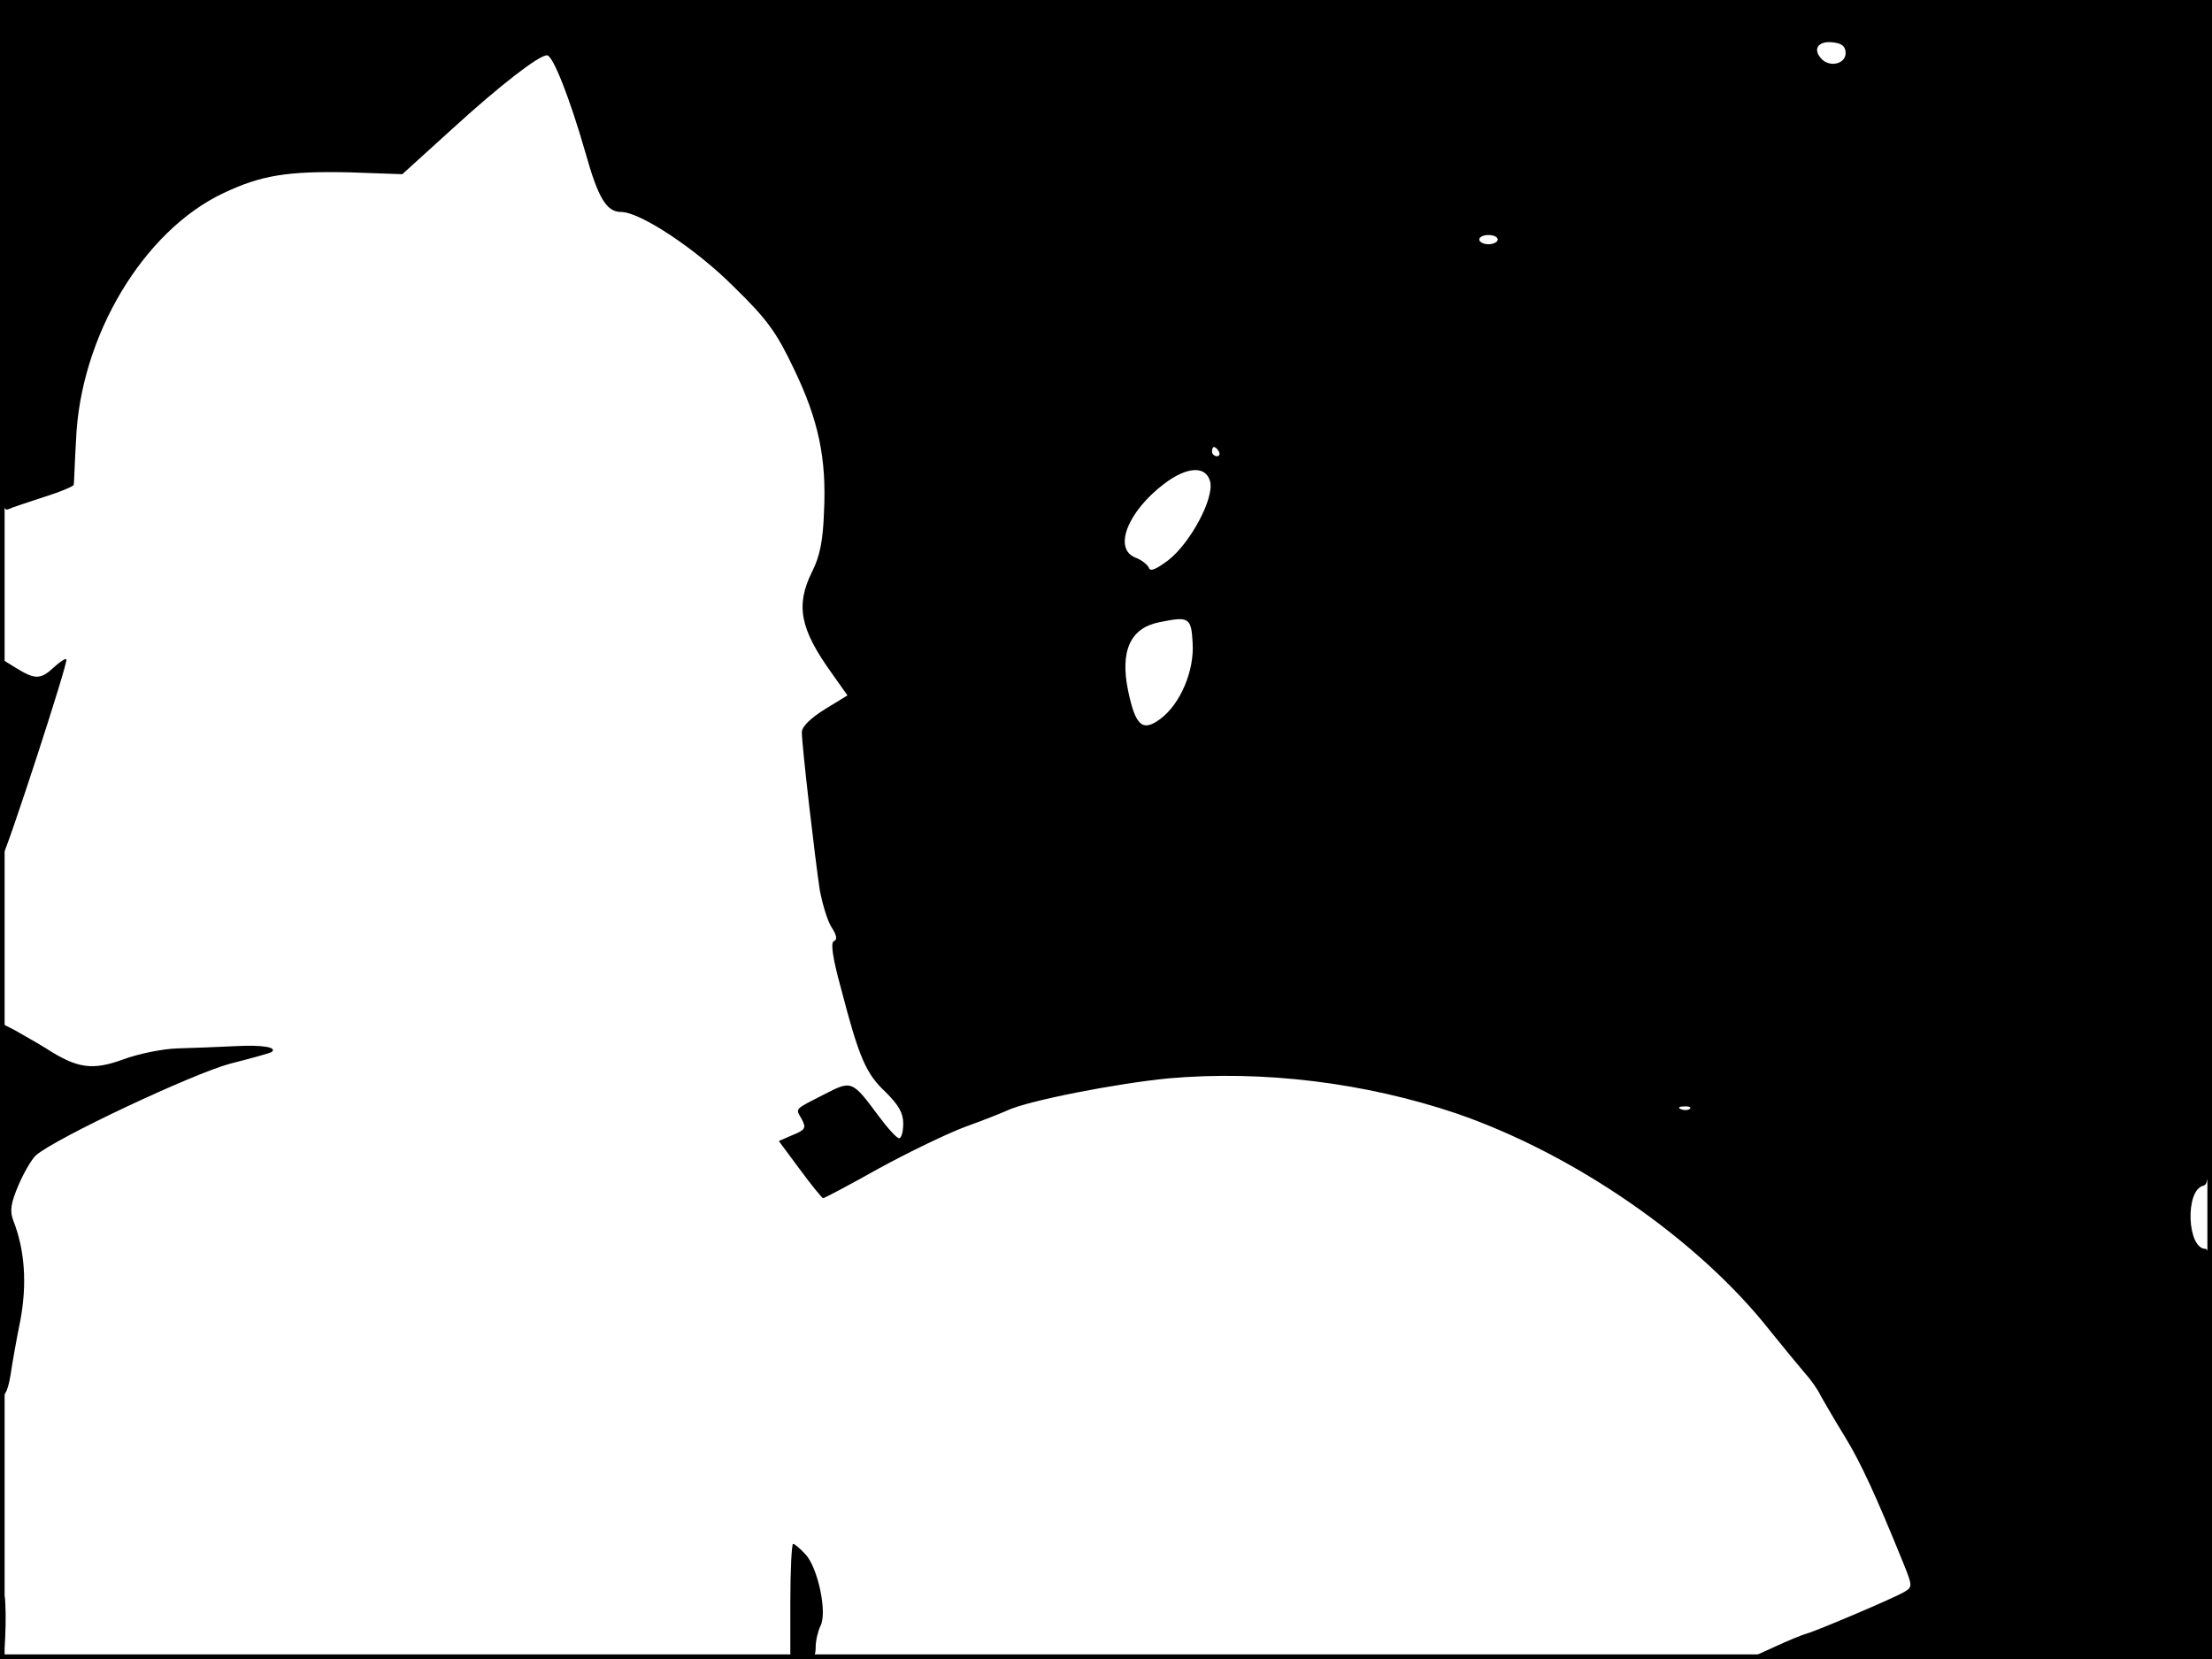 <?xml version="1.0" standalone="no"?>
<!DOCTYPE svg PUBLIC "-//W3C//DTD SVG 20010904//EN"
 "http://www.w3.org/TR/2001/REC-SVG-20010904/DTD/svg10.dtd">
<svg version="1.0" xmlns="http://www.w3.org/2000/svg"
 width="480pt" height="360pt" viewBox="0 0 480 360"
 preserveAspectRatio="xMidYMid meet">
<rect width="1" height="360" fill="#000000"/>
<rect x="479" width="1" height="360" fill="#000000"/>
<rect width="480" height="1" fill="#000000"/>
<rect y="359" width="480" height="1" fill="#000000"/>
<g transform="translate(0,360) scale(0.1,-0.1)"
fill="#000000" stroke="none">
<path d="M0 3044 c0 -526 1 -556 18 -549 9 4 45 16 79 27 35 11 63 23 63 26 1
4 2 48 5 97 9 225 146 454 320 536 82 39 140 48 274 45 l114 -4 108 98 c103
94 188 160 206 160 13 0 50 -95 83 -210 28 -100 46 -130 78 -130 41 0 162 -80
243 -161 74 -72 94 -100 132 -180 53 -110 71 -194 65 -311 -2 -60 -9 -96 -26
-129 -36 -73 -26 -124 43 -220 l34 -48 -49 -30 c-32 -20 -50 -38 -50 -50 0
-29 29 -278 39 -343 6 -31 17 -68 26 -81 11 -17 12 -26 5 -29 -8 -2 -4 -34 15
-103 39 -150 54 -185 97 -225 28 -28 38 -45 38 -68 0 -18 -4 -32 -9 -32 -5 0
-25 22 -45 49 -57 77 -58 77 -118 46 -66 -34 -62 -29 -48 -54 10 -19 7 -23
-20 -34 l-30 -13 46 -62 c25 -34 48 -62 50 -62 3 0 58 29 122 65 64 35 149 76
187 90 39 14 79 30 90 35 43 21 237 59 351 70 204 18 425 -9 624 -76 256 -88
526 -274 682 -473 29 -36 63 -77 74 -90 12 -13 28 -35 35 -50 8 -14 31 -54 52
-88 35 -57 68 -129 128 -277 19 -47 19 -50 2 -60 -21 -13 -191 -85 -213 -91
-8 -2 -40 -15 -70 -29 l-55 -25 503 0 502 -1 0 445 c0 371 -2 445 -14 445 -40
0 -45 127 -5 137 19 5 19 28 19 1289 l0 1284 -2400 0 -2400 0 0 -556z m4005
441 c0 -25 -37 -32 -54 -11 -18 21 -4 38 27 34 19 -2 27 -9 27 -23z m-755
-405 c0 -5 -9 -10 -20 -10 -11 0 -20 5 -20 10 0 6 9 10 20 10 11 0 20 -4 20
-10z m-605 -460 c3 -5 1 -10 -4 -10 -6 0 -11 5 -11 10 0 6 2 10 4 10 3 0 8 -4
11 -10z m-19 -65 c9 -36 -42 -132 -90 -170 -28 -21 -40 -26 -43 -17 -3 7 -16
17 -29 22 -49 19 -17 100 62 160 50 38 91 40 100 5z m-38 -350 c4 -61 -27
-133 -70 -165 -39 -29 -54 -15 -70 61 -18 87 5 137 69 149 63 13 68 10 71 -45z
m1079 -1011 c-3 -3 -12 -4 -19 -1 -8 3 -5 6 6 6 11 1 17 -2 13 -5z"/>
<path d="M0 1954 c0 -119 2 -215 5 -212 9 9 144 423 139 427 -2 3 -14 -5 -27
-17 -29 -27 -41 -27 -83 -1 l-34 21 0 -218z"/>
<path d="M0 975 c0 -236 4 -404 9 -401 5 3 11 23 14 43 3 21 12 73 21 117 15
80 10 153 -15 217 -8 21 -6 37 11 77 12 28 29 57 38 65 42 37 342 178 422 199
47 12 87 23 89 25 14 10 -18 16 -76 13 -38 -2 -95 -4 -128 -5 -33 -1 -86 -12
-118 -24 -66 -24 -99 -20 -167 24 -19 12 -50 29 -67 39 l-33 17 0 -406z"/>
<path d="M2 460 c0 -14 2 -19 5 -12 2 6 2 18 0 25 -3 6 -5 1 -5 -13z"/>
<path d="M1715 125 l0 -125 28 0 c22 0 27 4 27 26 0 14 5 34 10 45 16 28 -5
127 -32 156 -12 13 -24 23 -27 23 -3 0 -6 -56 -6 -125z"/>
<path d="M0 68 c0 -39 2 -69 5 -67 8 8 10 139 3 139 -5 0 -8 -32 -8 -72z"/>
</g>
</svg>
